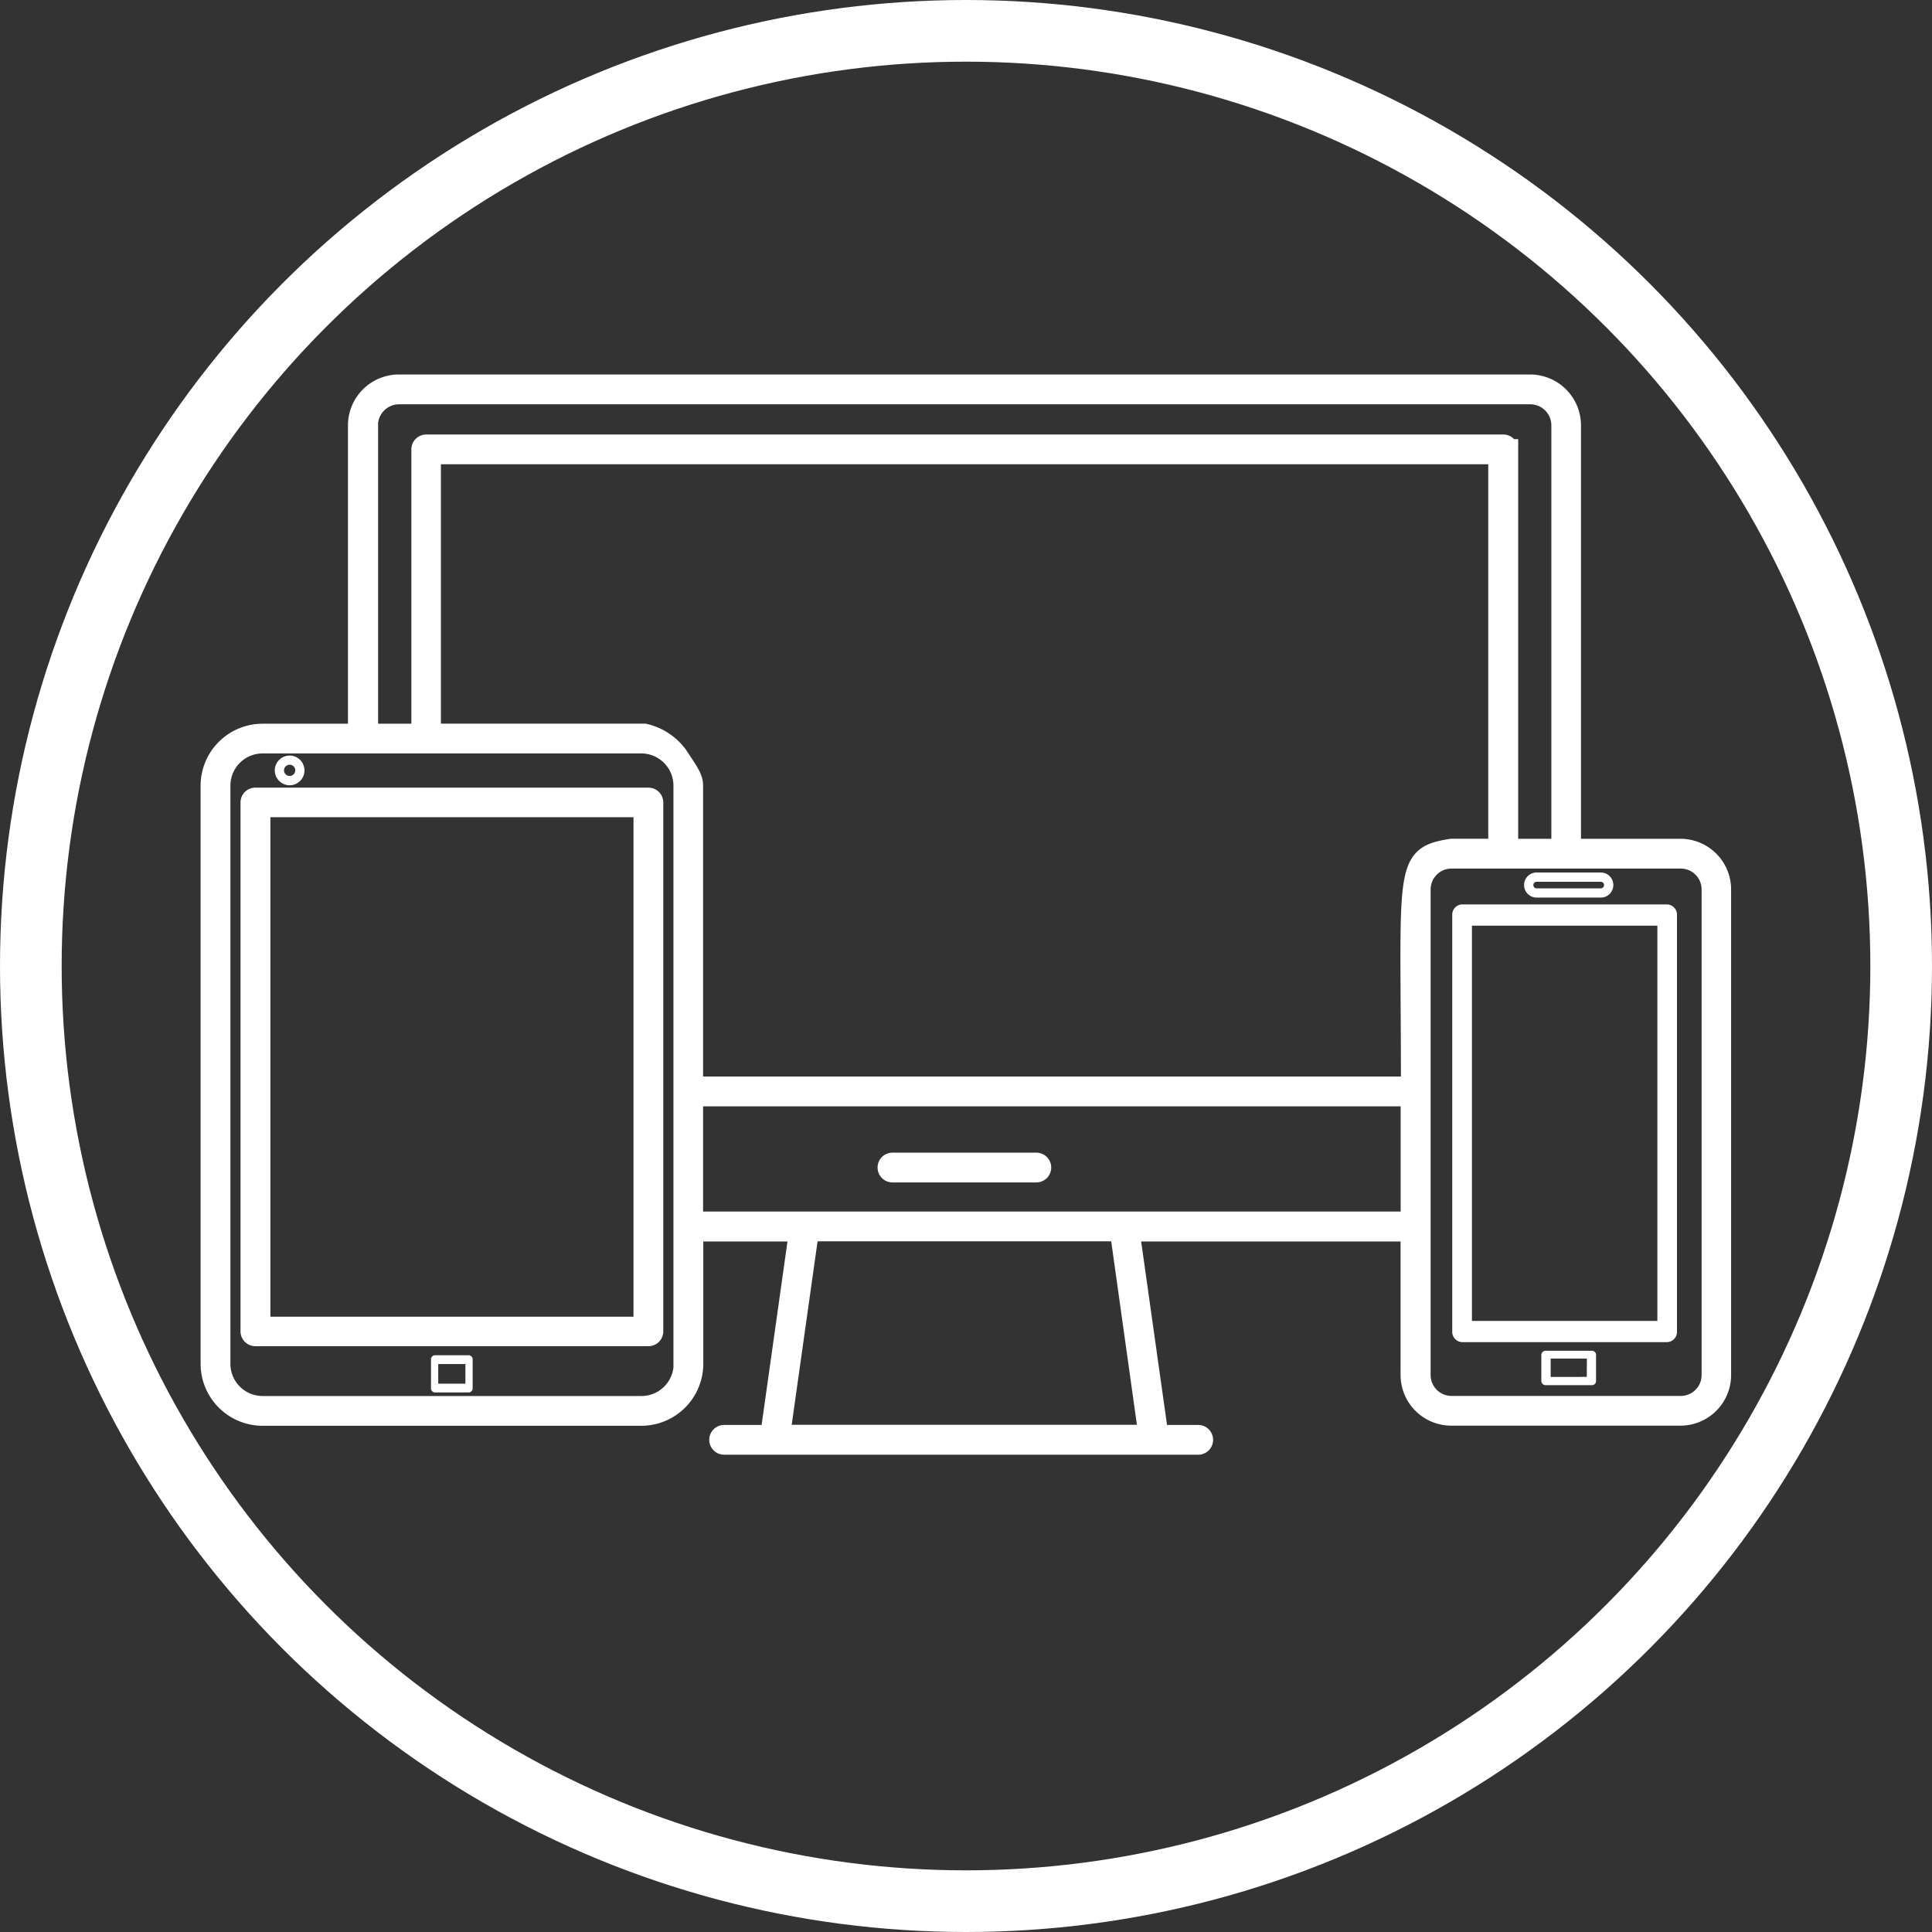 <svg xmlns="http://www.w3.org/2000/svg" width="47" height="47" viewBox="0 0 47 47">
  <rect x="0" y="0" width="47" height="47" fill="#333333" stroke="none"/>
  <g id="Grupo_190" data-name="Grupo 190" transform="translate(-1542 -211)">
    <g id="Grupo_178" data-name="Grupo 178" transform="translate(156 302)">
      <g id="Elipse_16" data-name="Elipse 16" transform="translate(1386 -91)" fill="none" stroke="#fff" stroke-width="1.5">
        <circle cx="23.5" cy="23.5" r="23.5" stroke="none"/>
        <circle cx="23.5" cy="23.5" r="22.75" fill="none"/>
      </g>
    </g>
    <g id="Grupo_184" data-name="Grupo 184" transform="translate(292.945 323)">
      <g id="noun_End_devices_1612507" data-name="noun_End devices_1612507" transform="translate(1254.185 -102.64)">
        <g id="Grupo_182" data-name="Grupo 182" transform="translate(0 0)">
          <path id="Trazado_94" data-name="Trazado 94" d="M244.942,234.444h-2.676V224.138a.99.99,0,0,0-.988-.989H213.759a.99.99,0,0,0-.989.989v7.507h-2.327a1.259,1.259,0,0,0-1.258,1.258v14.063a1.259,1.259,0,0,0,1.258,1.258h9.213a1.259,1.259,0,0,0,1.258-1.258V243.74H223.5l-.7,4.964h-1.129a.112.112,0,1,0,0,.224h11.533a.112.112,0,1,0,0-.224h-.976l-.7-4.964h6.849v3.5a.983.983,0,0,0,.982.981h5.577a.983.983,0,0,0,.982-.981V235.426A.984.984,0,0,0,244.942,234.444ZM213,224.138a.765.765,0,0,1,.764-.764h27.519a.764.764,0,0,1,.762.764v10.306h-1.307v-9.722a.113.113,0,0,0-.113-.113h-26.2a.113.113,0,0,0-.113.113v6.923h-1.309v-7.507Zm7.693,22.827A1.034,1.034,0,0,1,219.655,248h-9.213a1.033,1.033,0,0,1-1.032-1.033V232.9a1.033,1.033,0,0,1,1.032-1.032h9.213a1.034,1.034,0,0,1,1.033,1.032v14.063ZM232,248.7h-8.973l.7-4.963h7.578Zm6.379-5.188h-17.47v-3.059h17.47Zm0-3.285h-17.47V232.9c0-.183-.1-.322-.378-.738a1.381,1.381,0,0,0-.8-.519h-5.2v-6.81h25.979v9.61h-1.142c-1.18.188-.982.441-.982,5.786Zm-17.47-1.859Zm0-2.069v0Zm0-2.069v0ZM245.7,247.241a.757.757,0,0,1-.757.757h-5.577a.758.758,0,0,1-.758-.757V235.426a.758.758,0,0,1,.758-.757h5.577a.757.757,0,0,1,.757.757Z" transform="translate(-209.185 -223.149)" fill="#fff" stroke="#fff" stroke-width="0.5"/>
          <path id="Trazado_95" data-name="Trazado 95" d="M289.934,255.749h-4.989a.1.1,0,0,0-.089.108v10.132a.1.1,0,0,0,.089.108h4.989a.1.1,0,0,0,.089-.108V255.857A.1.1,0,0,0,289.934,255.749Zm-.088,10.132h-4.811v-9.916h4.811Z" transform="translate(-254.507 -242.957)" fill="#fff" stroke="#fff" stroke-width="0.3"/>
          <path id="Trazado_96" data-name="Trazado 96" d="M290.745,254h1.56a.305.305,0,0,0,0-.611h-1.56a.305.305,0,0,0,0,.611Zm0-.385h1.56a.08.08,0,1,1,0,.16h-1.56a.08.08,0,1,1,0-.16Z" transform="translate(-258.493 -241.524)" fill="#fff"/>
          <path id="Trazado_97" data-name="Trazado 97" d="M292.892,283.62h-1.106a.105.105,0,0,0-.113.1v.637a.105.105,0,0,0,.113.1h1.106a.1.1,0,0,0,.112-.1v-.637A.1.1,0,0,0,292.892,283.62Zm-.113.636H291.9v-.445h.881Z" transform="translate(-259.307 -260.12)" fill="#fff"/>
          <path id="Trazado_98" data-name="Trazado 98" d="M221.333,248.765h-9.559a.111.111,0,0,0-.113.109v12.87a.111.111,0,0,0,.113.109h9.559a.111.111,0,0,0,.113-.109v-12.87A.111.111,0,0,0,221.333,248.765Zm-.112,12.87h-9.333V248.984h9.333Z" transform="translate(-210.69 -238.714)" fill="#fff" stroke="#fff" stroke-width="0.5"/>
          <path id="Trazado_99" data-name="Trazado 99" d="M213.508,246.86a.361.361,0,1,0-.361-.361A.362.362,0,0,0,213.508,246.86Zm0-.5a.137.137,0,1,1-.137.137A.136.136,0,0,1,213.508,246.362Z" transform="translate(-211.592 -237.117)" fill="#fff"/>
          <path id="Trazado_100" data-name="Trazado 100" d="M223.4,283.618h-.837a.1.1,0,0,0-.088.107v.691a.1.1,0,0,0,.088.107h.837a.1.1,0,0,0,.088-.107v-.691A.1.1,0,0,0,223.4,283.618Zm-.088.692h-.661v-.478h.661Z" transform="translate(-217.12 -260.009)" fill="#fff"/>
          <path id="Trazado_101" data-name="Trazado 101" d="M251.269,271.619h3.5a.112.112,0,0,0,0-.224h-3.5a.112.112,0,1,0,0,.224Z" transform="translate(-234.688 -252.464)" fill="#fff" stroke="#fff" stroke-width="0.5"/>
        </g>
      </g>
    </g>
  </g>
</svg>
